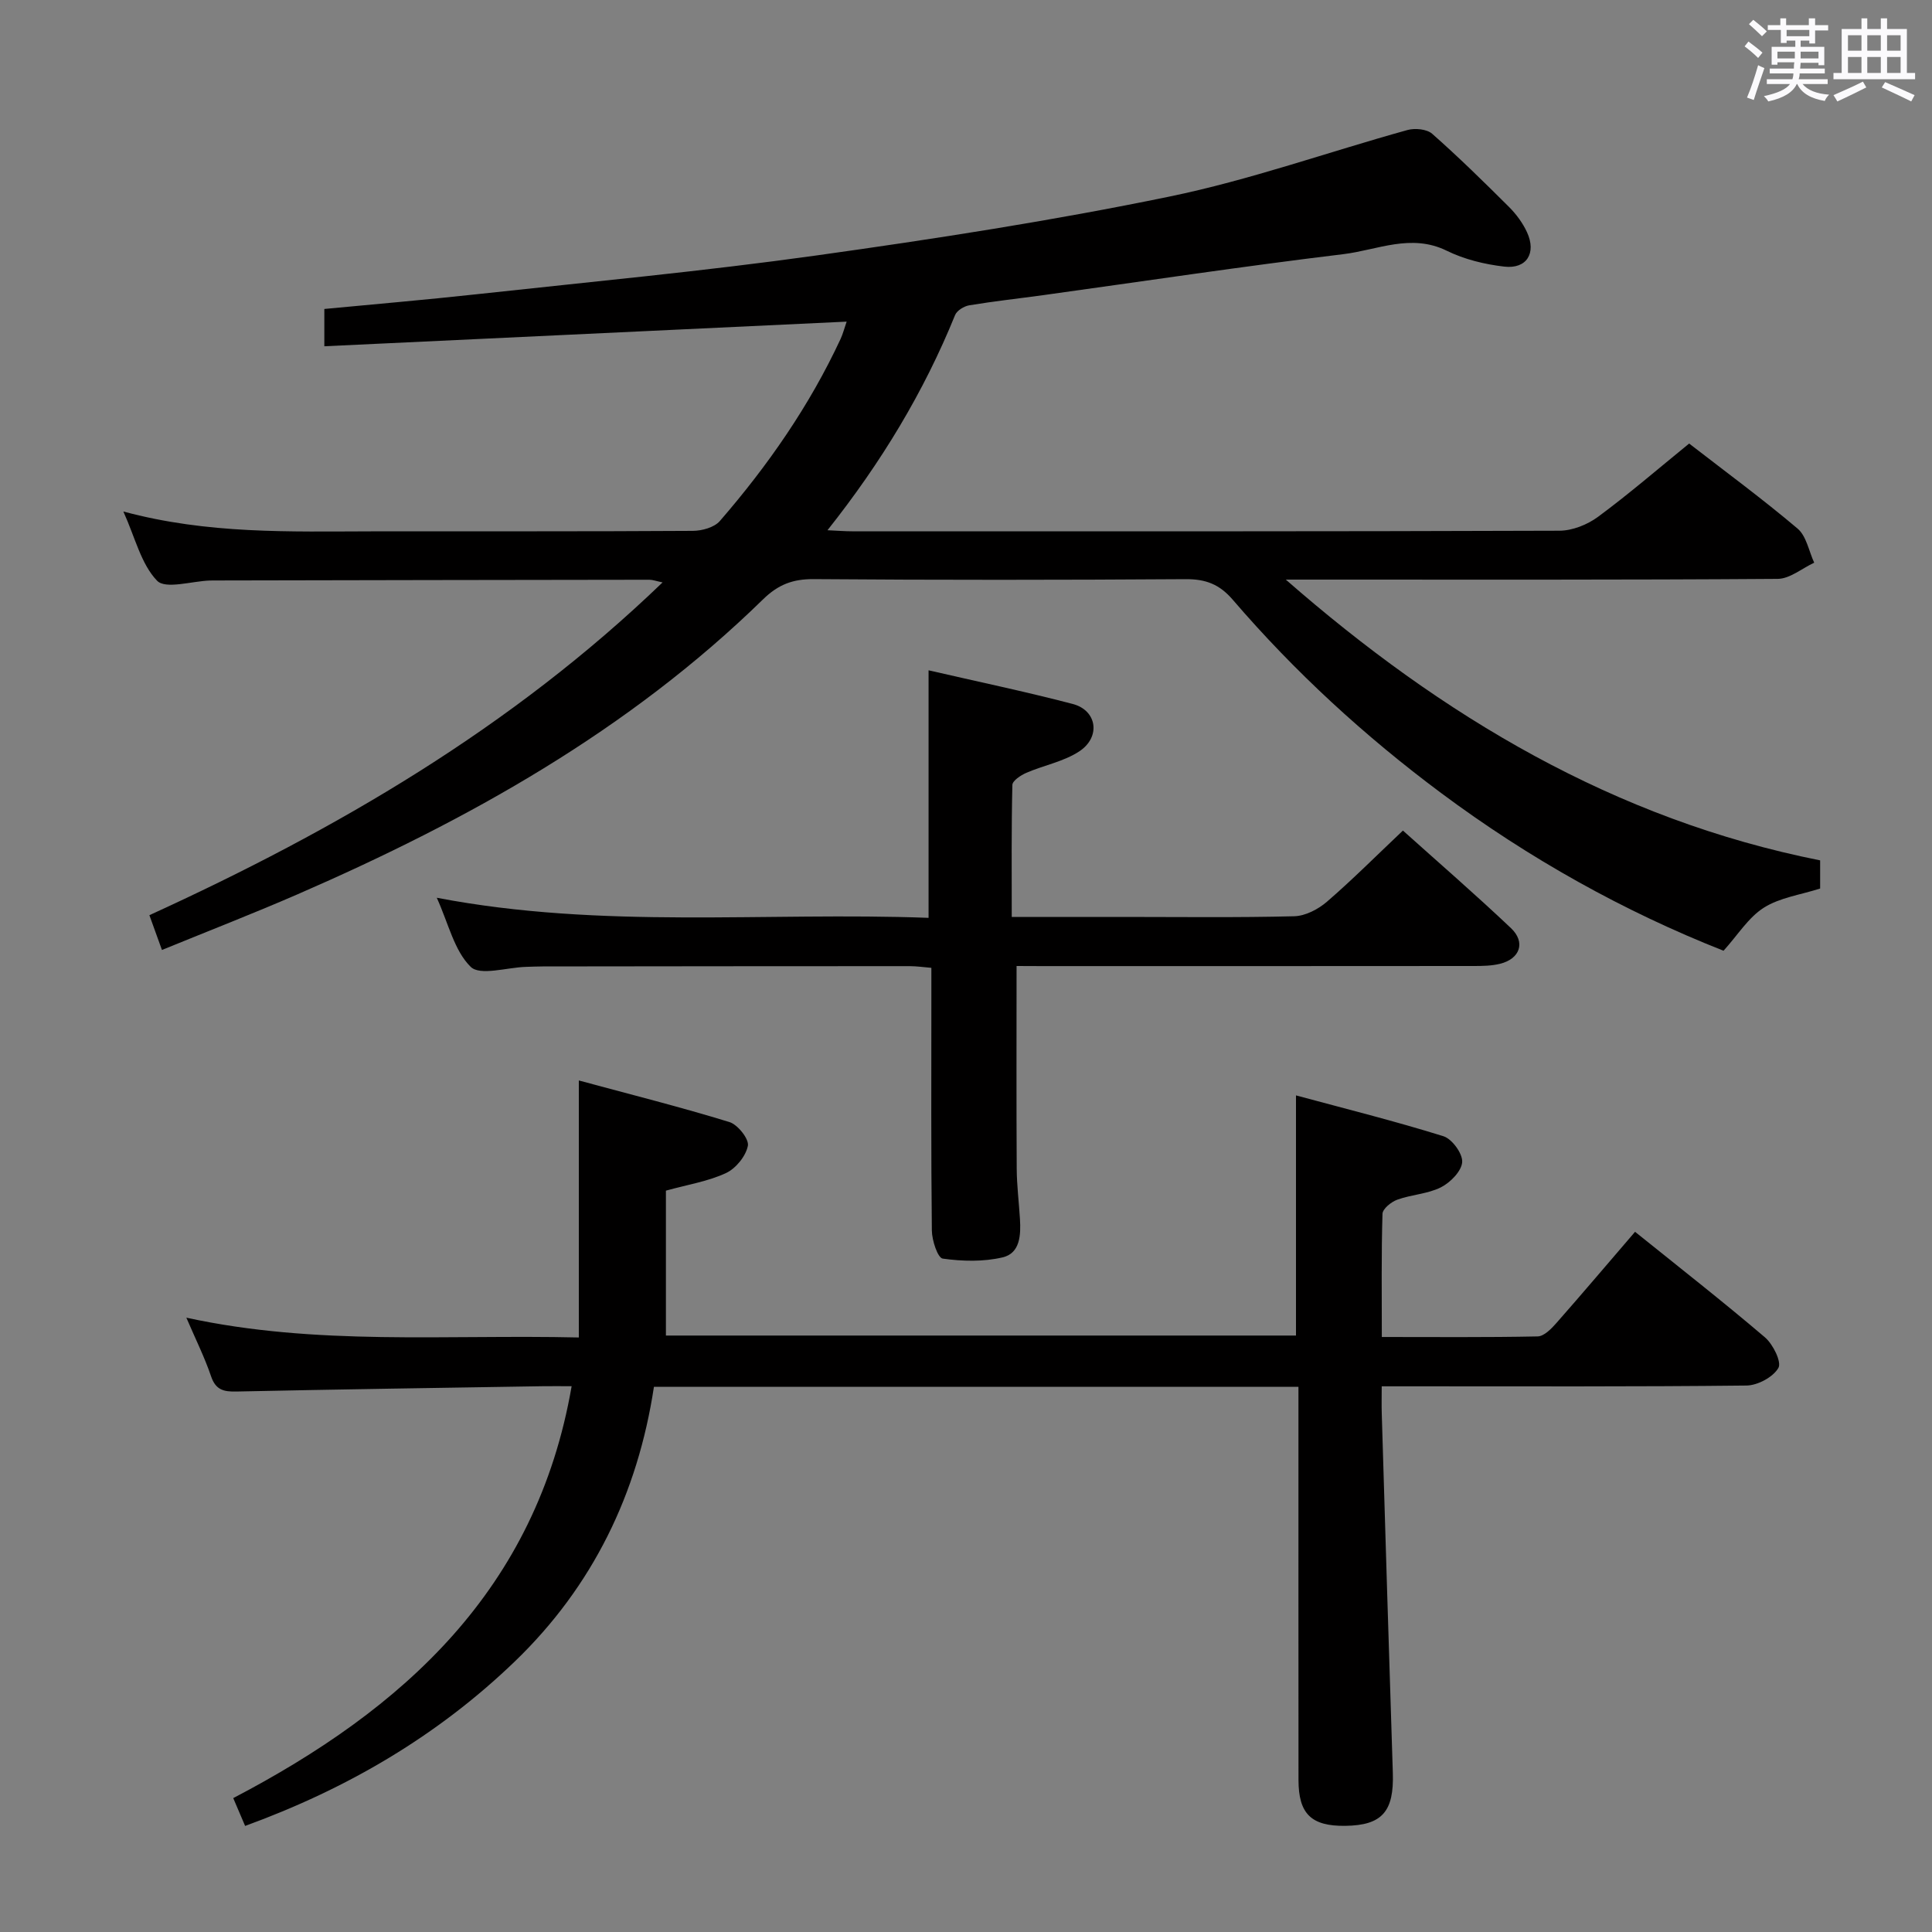 <svg enable-background="new 0 0 400 400" viewBox="0 0 400 400" xmlns="http://www.w3.org/2000/svg"><rect x="0" y="0" width="400" height="400" fill="#808080" stroke="none"/><path d="m361.2 9.6.8-1c.9.7 1.9 1.4 2.9 2.3l-.9 1.1c-1-1-2-1.8-2.8-2.4zm.5 10.6c.9-2.1 1.6-4.3 2.3-6.7.4.2.8.4 1.3.6-.7 2.1-1.5 4.3-2.2 6.6zm.4-15.2.9-.9c1 .8 2 1.6 2.8 2.4l-1 1c-.9-.9-1.8-1.7-2.7-2.5zm12.5-1.2h1.2v1.4h2.7v1.1h-2.7v2.7h-1.2v-.6h-1.8v1.3h4.9v3.8h-1.2v-.5h-3.7c0 .4-.1.9-.1 1.2h5.1v1h-5.2c0 .5-.1.9-.2 1.2h6v1h-5.2c1.1 1.3 2.9 2 5.5 2.2-.4.4-.7.8-.9 1.3-2.9-.5-4.8-1.6-5.7-3.5h-.1c-.8 1.7-2.7 2.9-5.9 3.6-.2-.4-.6-.8-.9-1.1 2.8-.6 4.6-1.4 5.4-2.5h-4.8v-1h5.3c.1-.3.2-.7.2-1.2h-4.9v-1h5c0-.4 0-.8.1-1.3h-3.5v.5h-1.2v-3.7h4.9v-1.3h-1.8v.5h-1.2v-2.7h-2.7v-1h2.6v-1.4h1.2v1.4h4.7v-1.4zm-6.6 8.3h3.6c0-.4 0-.9 0-1.4h-3.6zm1.9-4.6h4.7v-1.3h-4.7zm6.6 3.2h-3.7v1.4h3.7z" fill="#fbfafc"/><path d="m385.3 3.8h1.3v2.2h2.8v-2.2h1.3v2.2h4.1v9.1h1.7v1.3h-16.9v-1.3h1.7v-9.1h4.1v-2.2zm.4 13.1.7 1.2c-1.8.9-3.8 1.9-6 2.9-.2-.4-.5-.8-.8-1.3 2.3-1 4.3-1.9 6.1-2.8zm-3.1-6.4h2.8v-3.2h-2.8zm0 4.6h2.8v-3.3h-2.8zm4-4.6h2.8v-3.2h-2.8zm0 4.6h2.8v-3.3h-2.8zm3.7 1.9c2.1.9 4.1 1.8 6.1 2.7l-.7 1.3c-2.2-1.1-4.2-2-6.1-2.9zm3.2-9.7h-2.8v3.2h2.8v-3.1zm-2.8 7.8h2.8v-3.3h-2.8z" fill="#fbfafc"/><g fill="#010000"><path d="m33.53 196.68c-1.01-2.81-1.74-4.82-2.6-7.2 38.64-17.65 74.97-38.78 106.25-68.9-1.31-.27-2.03-.55-2.75-.55-29.99.03-59.99.09-89.98.15-.33 0-.67 0-1 .01-3.76.13-9.18 1.86-10.93.04-3.31-3.43-4.52-8.89-6.98-14.33 17.51 4.72 34.48 4.14 51.41 4.11 22.16-.03 44.33.04 66.49-.1 1.9-.01 4.44-.71 5.59-2.03 9.95-11.48 18.58-23.89 25.01-37.72.46-1 .74-2.09 1.25-3.57-36.25 1.71-72.02 3.39-108.14 5.1 0-3.01 0-5.08 0-7.72 10.48-1 21.02-1.9 31.53-3.05 23.44-2.56 46.93-4.76 70.28-8.02 24.48-3.42 48.96-7.21 73.15-12.2 16.67-3.43 32.84-9.22 49.29-13.78 1.55-.43 4.01-.2 5.12.78 5.49 4.84 10.72 9.98 15.91 15.15 1.5 1.5 2.84 3.32 3.72 5.23 1.99 4.32-.06 7.65-4.7 7.12-4.05-.47-8.26-1.49-11.9-3.28-7.41-3.65-14.39-.15-21.42.7-20.76 2.51-41.44 5.62-62.16 8.49-5.1.7-10.21 1.26-15.29 2.1-1.09.18-2.56 1.08-2.94 2.02-6.47 15.94-15.28 30.51-26.42 44.55 2.23.1 3.65.22 5.07.22 48.82.01 97.65.05 146.47-.12 2.69-.01 5.79-1.25 8-2.88 6.41-4.74 12.46-9.96 18.86-15.17 7.58 5.87 15.23 11.5 22.45 17.61 1.83 1.55 2.33 4.66 3.44 7.06-2.52 1.17-5.03 3.33-7.56 3.35-32.16.23-64.32.15-96.48.15-1.79 0-3.58 0-5.36 0 32.34 28.28 68.09 49.67 110.63 58.13v5.83c-4.05 1.3-8.34 1.87-11.66 3.97-3.2 2.03-5.38 5.64-8.34 8.91-20.59-8.12-40.25-19.08-58.48-32.66-15.82-11.78-30.28-25.05-43.12-40-2.8-3.26-5.66-4.3-9.81-4.27-25.66.17-51.32.19-76.98-.01-4.32-.03-7.35 1.14-10.46 4.18-27.79 27.15-61.08 45.72-96.37 61.07-9.11 3.96-18.38 7.56-28.09 11.53z"/><path d="m268.83 287.13c-44.76 0-88.74 0-133.44 0-3.35 22.06-12.63 41.31-28.89 56.94-15.95 15.33-34.57 26.25-55.75 33.97-.78-1.81-1.53-3.57-2.46-5.76 35.24-18.43 62.77-43.15 70.06-85.28-2.38 0-4.18-.03-5.97 0-21.14.34-42.28.65-63.42 1.1-2.63.06-4.3-.31-5.26-3.15-1.32-3.89-3.17-7.61-5.12-12.14 26.99 5.87 53.62 3.46 81.26 4.1 0-17.54 0-34.71 0-53.21 10.92 2.95 21.13 5.52 31.18 8.61 1.72.53 4.09 3.51 3.82 4.91-.42 2.15-2.49 4.7-4.53 5.65-3.69 1.72-7.88 2.38-12.44 3.64v30h130.45c0-16.18 0-32.36 0-49.72 10.26 2.77 20.48 5.32 30.52 8.45 1.79.56 4 3.59 3.89 5.35-.12 1.87-2.44 4.23-4.38 5.22-2.75 1.39-6.1 1.5-9.05 2.57-1.26.45-3.04 1.89-3.07 2.93-.25 8.29-.14 16.59-.14 25.5 11.05 0 21.66.1 32.27-.12 1.31-.03 2.81-1.56 3.84-2.73 5.48-6.22 10.84-12.56 16.32-18.93 9.1 7.33 18.15 14.4 26.89 21.85 1.67 1.43 3.49 5.1 2.79 6.33-1.09 1.9-4.28 3.62-6.61 3.65-23.16.26-46.32.16-69.49.16-1.8 0-3.6 0-6.03 0 0 2.16-.05 3.93.01 5.7.75 24.78 1.48 49.55 2.29 74.33.26 8.01-2.21 10.87-9.85 10.97-7.02.09-9.68-2.47-9.68-9.5-.02-25.16-.01-50.32-.01-75.49 0-1.82 0-3.62 0-5.9z"/><path d="m210.47 200c0 14.41-.05 28.18.03 41.95.02 3.48.46 6.95.67 10.43.2 3.29.05 7.08-3.57 7.94-3.97.94-8.35.83-12.42.26-1.04-.15-2.23-3.78-2.25-5.82-.18-16.16-.1-32.32-.1-48.48 0-1.82 0-3.63 0-5.9-1.66-.14-3.08-.35-4.5-.35-25.32 0-50.65.03-75.97.06-1.17 0-2.33.06-3.5.09-3.92.12-9.47 1.9-11.41-.01-3.4-3.33-4.58-8.92-7.02-14.3 34.32 6.57 68.08 2.9 101.82 4.16 0-17.38 0-34.07 0-51.25 9.91 2.29 19.95 4.38 29.85 6.97 5.04 1.32 5.86 6.85 1.34 9.82-3.23 2.12-7.34 2.87-10.96 4.44-1.15.5-2.86 1.63-2.88 2.51-.21 8.94-.13 17.89-.13 27.32h23.01c11.83 0 23.66.16 35.48-.14 2.3-.06 4.95-1.44 6.76-3 5.28-4.56 10.22-9.52 15.74-14.74 7.16 6.43 14.93 13.15 22.37 20.2 3.09 2.93 1.87 6.36-2.26 7.38-1.74.43-3.61.46-5.43.46-29.82.03-59.64.02-89.47.02-1.83-.02-3.65-.02-5.2-.02z"/></g></svg>